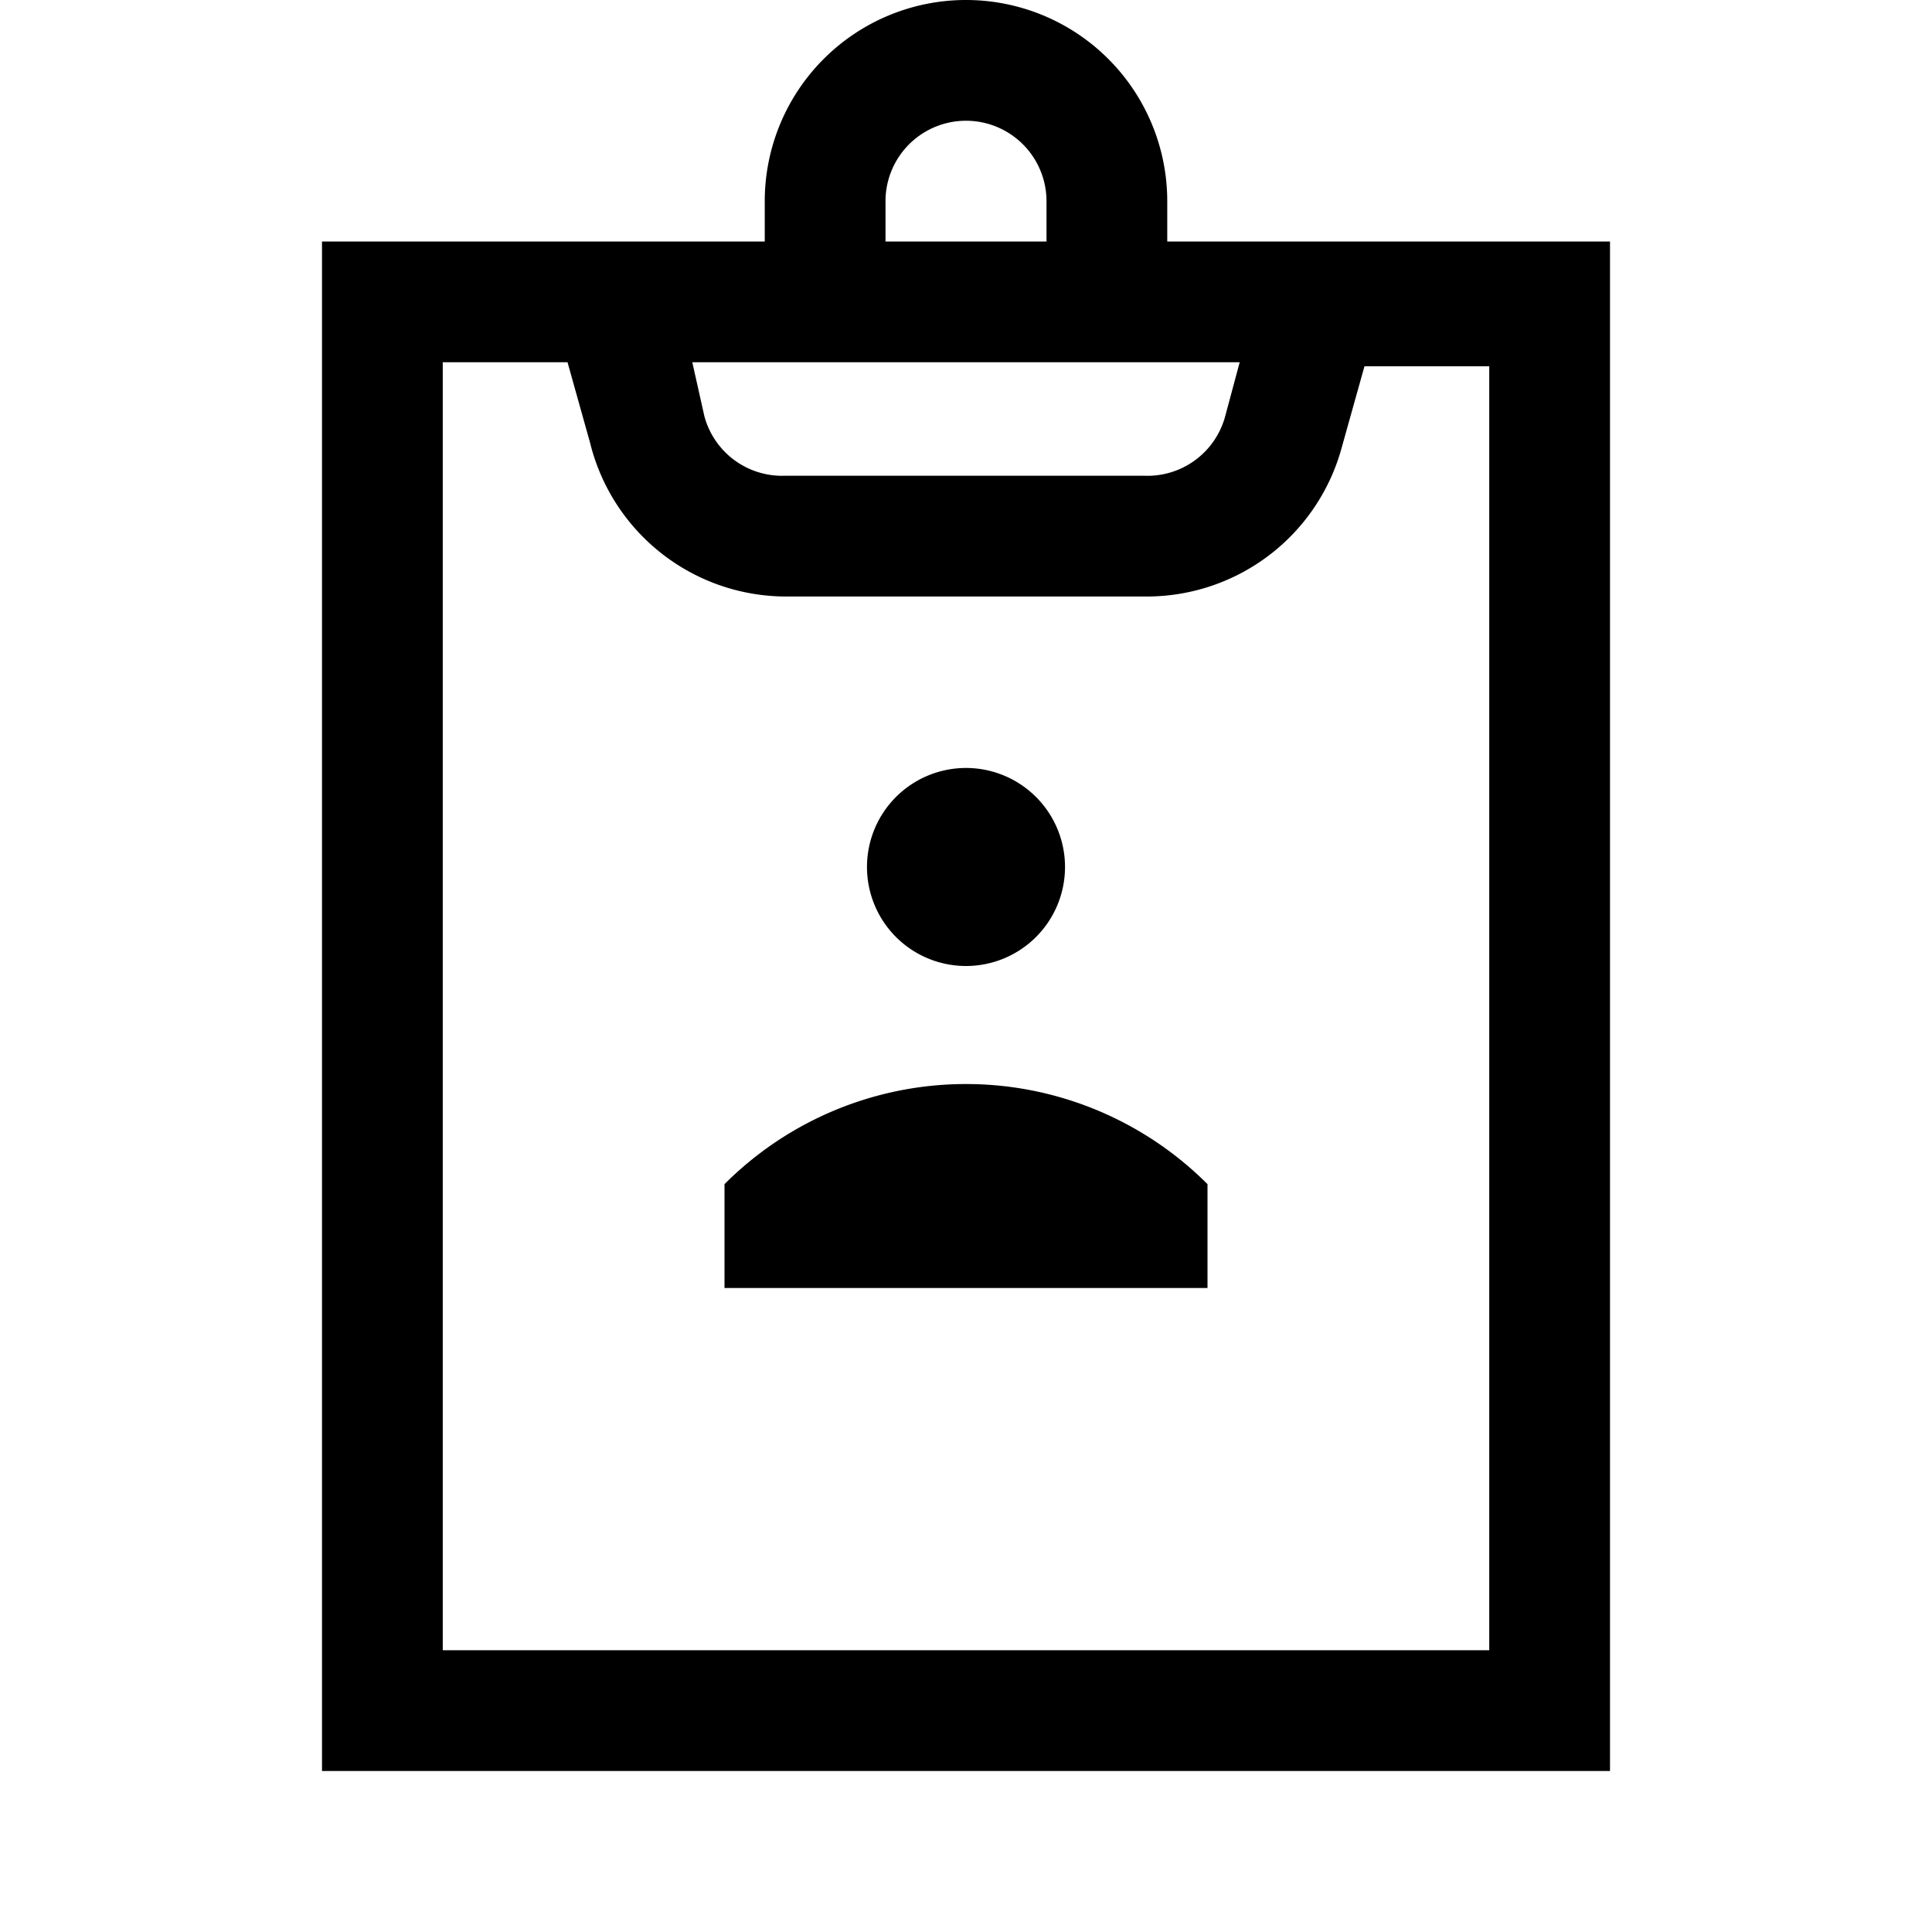 <svg id="Layer_1" data-name="Layer 1" xmlns="http://www.w3.org/2000/svg" viewBox="0 0 24 24"><title>iconoteka_personal_assignment_m_s</title><path d="M12,12a1.23,1.23,0,1,0-1.23-1.23A1.23,1.23,0,0,0,12,12ZM9,14.71V16h6V14.71A4.24,4.24,0,0,0,9,14.71ZM14.5,3V2.5a2.5,2.5,0,0,0-5,0V3H4V22H20V3ZM11,2.5a1,1,0,0,1,2,0V3H11Zm4.4,2-.18.67a1,1,0,0,1-1,.74H9.75a1,1,0,0,1-1-.74L8.6,4.5Zm3.1,16H5.5V4.5H7.05l.28,1A2.51,2.51,0,0,0,9.75,7.41h4.5a2.51,2.51,0,0,0,2.42-1.86l.28-1H18.5Z"/></svg>